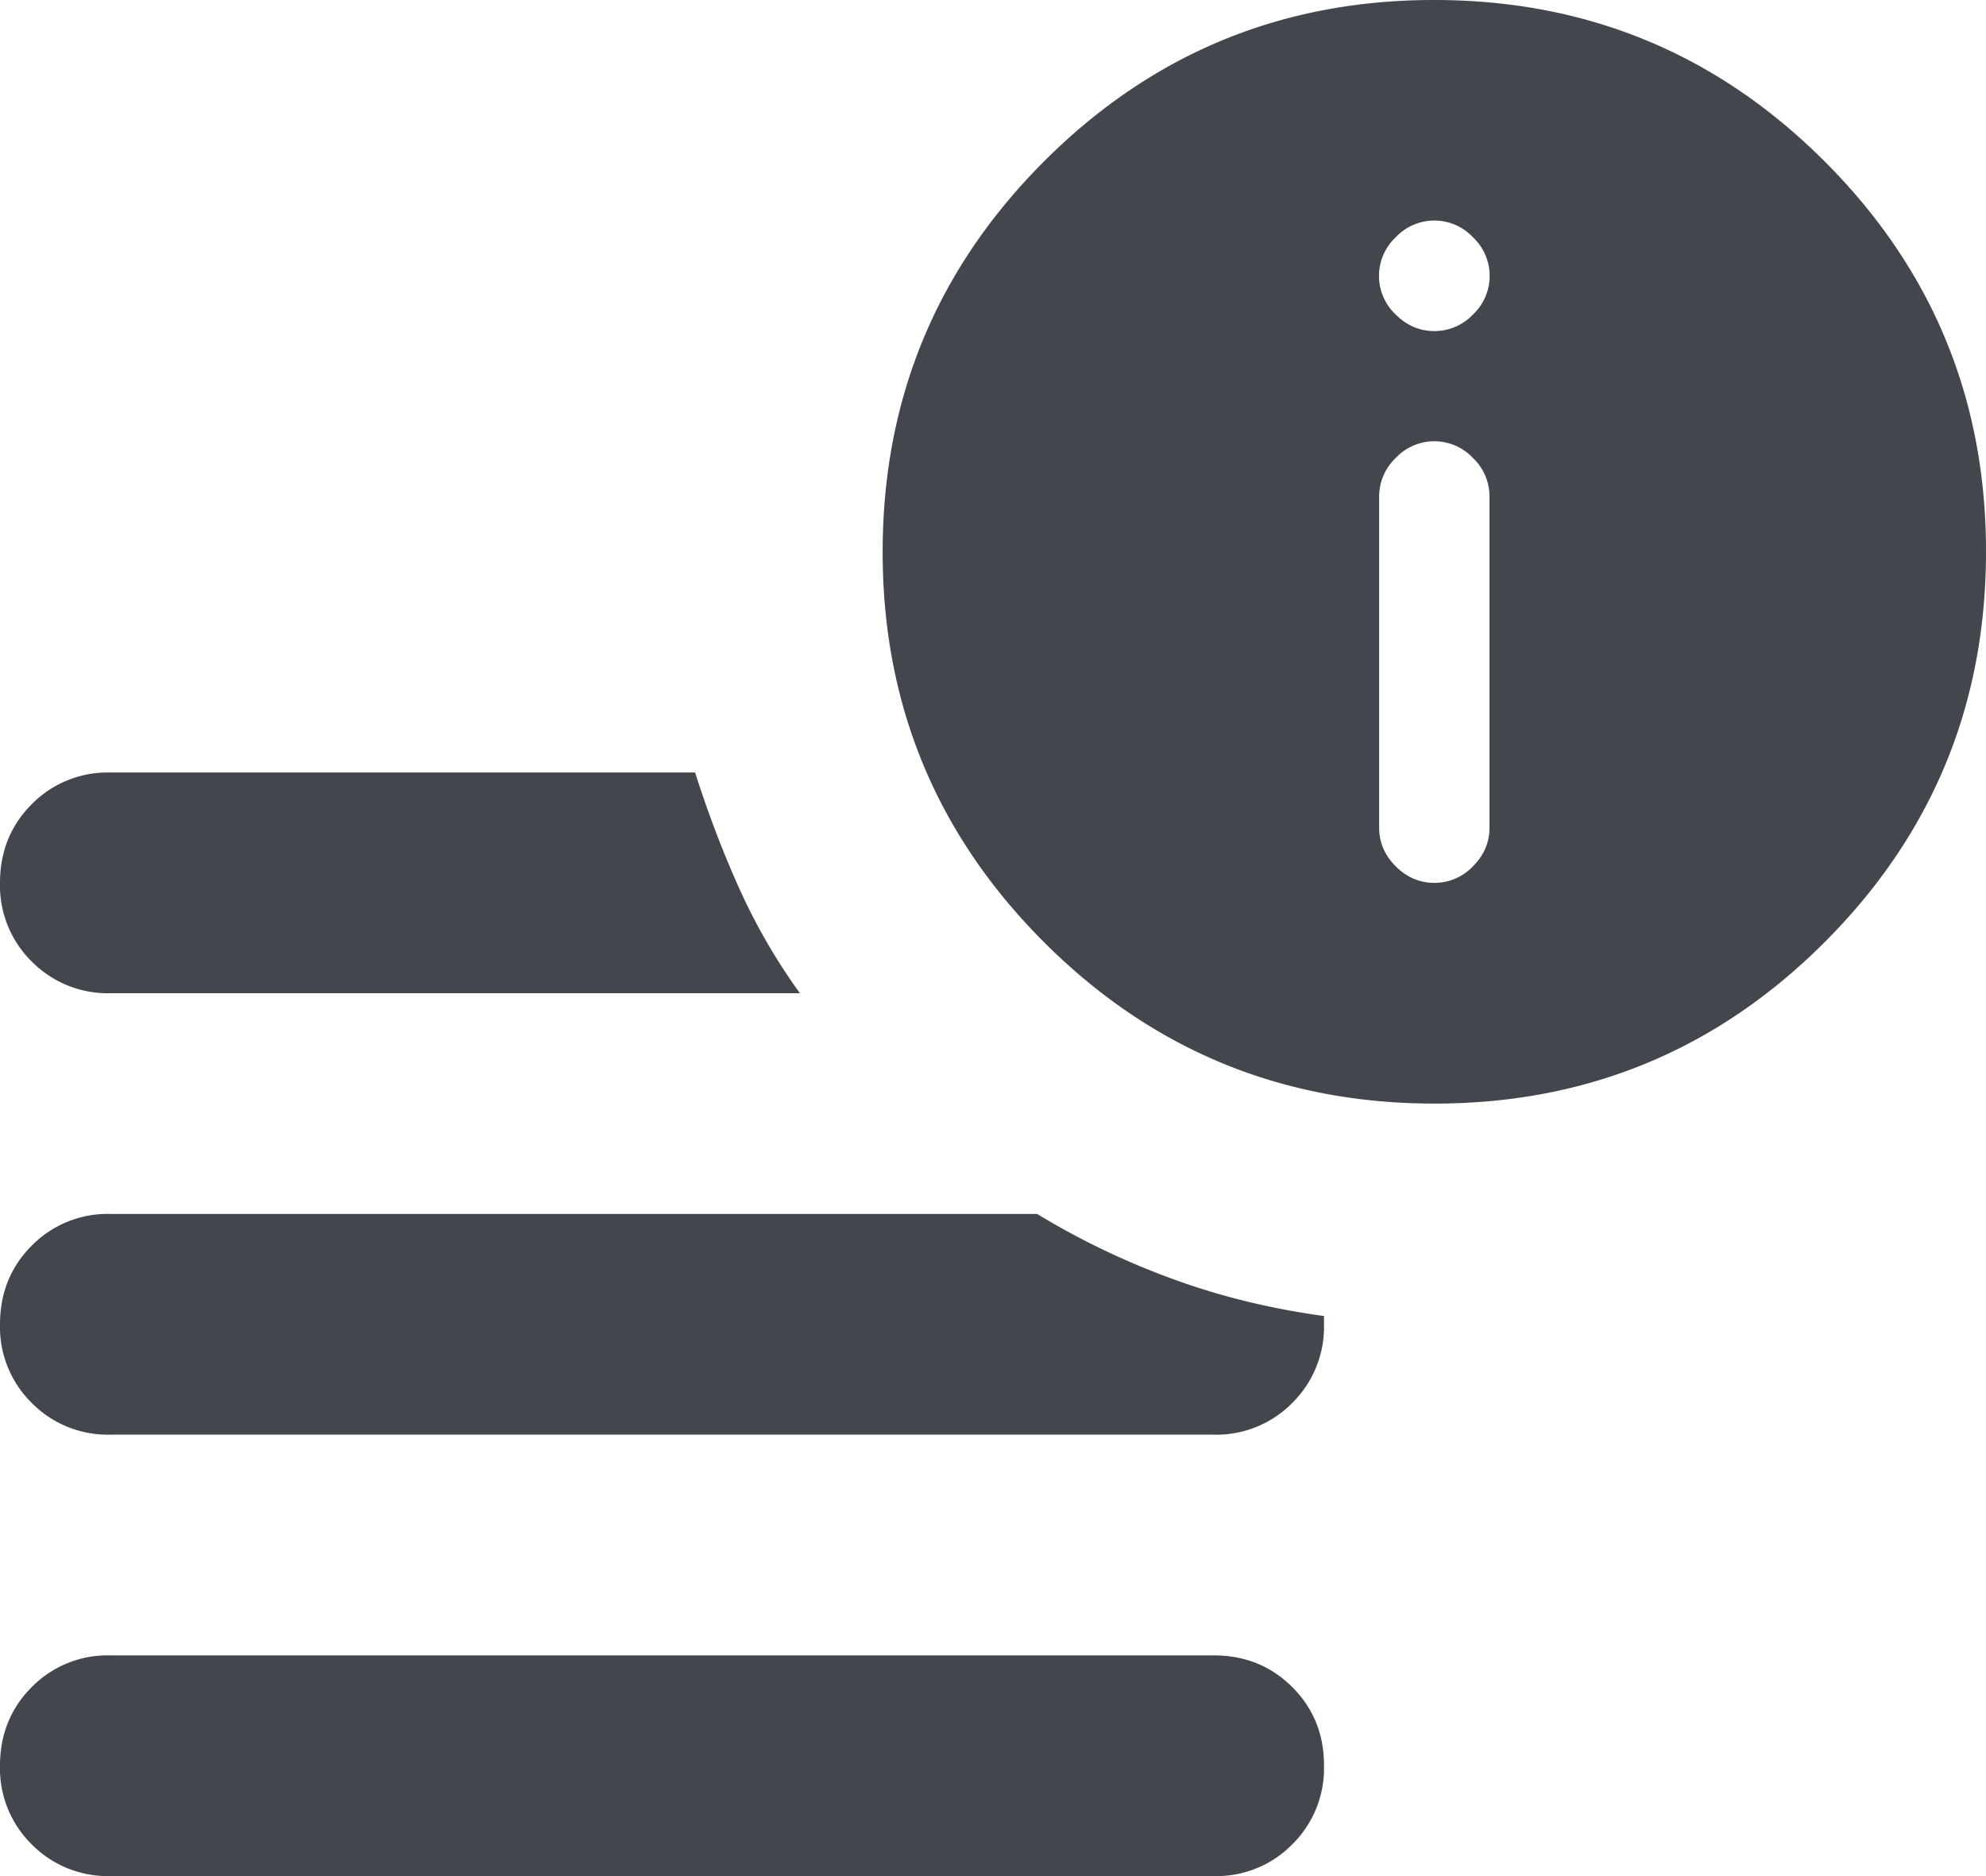 <svg width="18" height="17" fill="none" xmlns="http://www.w3.org/2000/svg"><path d="M1 17a.968.968 0 01-.713-.288A.964.964 0 010 16c0-.283.096-.521.288-.713A.964.964 0 011 15h10c.283 0 .521.096.713.288.192.192.288.43.287.712a.968.968 0 01-.288.713A.964.964 0 0111 17H1zm12-7c-1.383 0-2.563-.488-3.538-1.463C8.487 7.562 7.999 6.383 8 5c0-1.383.488-2.563 1.463-3.538C10.438.487 11.617-.001 13 0c1.383 0 2.563.488 3.538 1.463C17.513 2.438 18.001 3.617 18 5c0 1.383-.488 2.563-1.463 3.538-.975.975-2.154 1.463-3.537 1.462zM1 9a.968.968 0 01-.713-.288A.964.964 0 010 8c0-.283.096-.521.288-.713A.964.964 0 011 7h5.3c.117.367.25.717.4 1.05.15.333.333.65.55.95H1zm0 4a.968.968 0 01-.713-.288A.964.964 0 010 12c0-.283.096-.521.288-.713A.964.964 0 011 11h8.4c.383.233.792.43 1.225.588.433.159.892.271 1.375.337V12a.968.968 0 01-.288.713A.964.964 0 0111 13H1zm12-5a.48.48 0 00.35-.15c.1-.1.15-.217.15-.35v-3a.48.48 0 00-.15-.35.48.48 0 00-.7 0 .48.48 0 00-.15.35v3c0 .133.05.25.15.35.1.1.217.15.35.15zm0-5a.48.48 0 00.35-.15.48.48 0 000-.7.48.48 0 00-.7 0 .48.48 0 000 .7c.1.1.217.15.35.15z" fill="#42474D"/></svg>